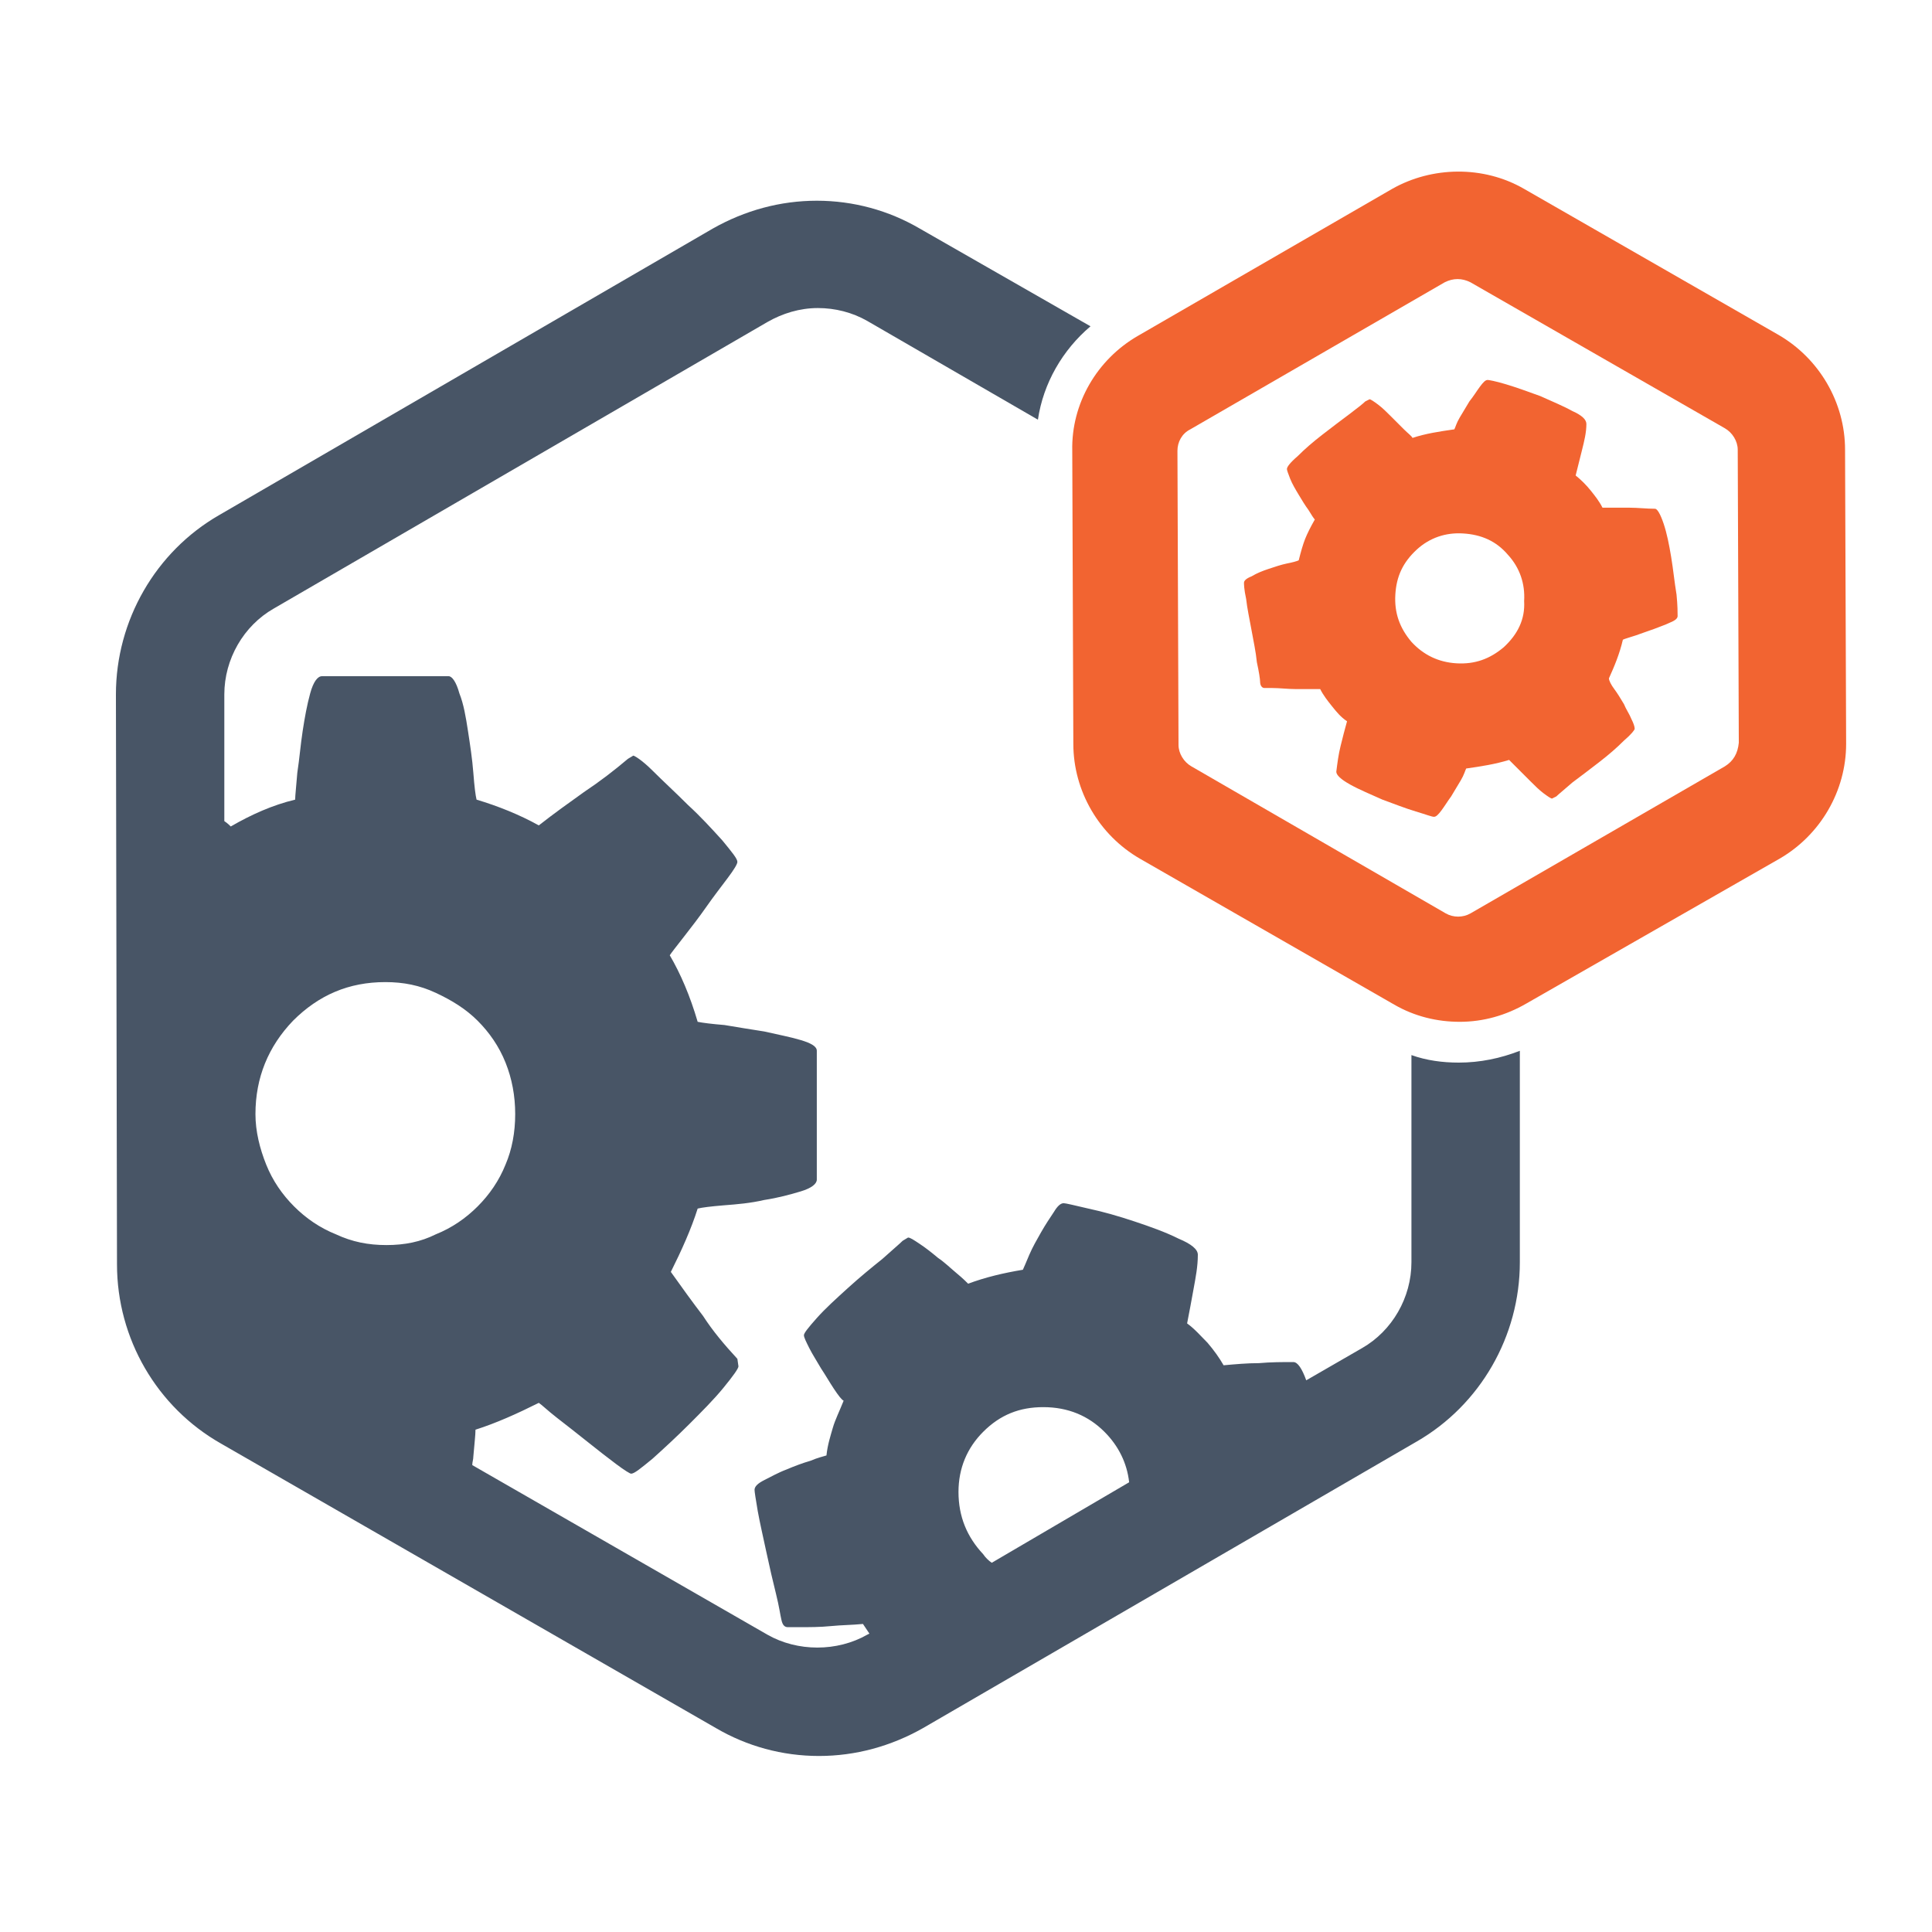 <?xml version="1.0"?>
<svg width="180" height="180" xmlns="http://www.w3.org/2000/svg">
 <g>
  <title>background</title>
  <rect x="-1" y="-1" width="182" height="182" id="canvas_background" fill="none"/>
 </g>

 <g>
  <title>Layer 1</title>
  <path fill="#485566" d="m135.9,99c-1.5,0 -3,-0.2 -4.4,-0.7l0,19.3c0,3.3 -1.8,6.4 -4.6,8l-5.2,3c-0.4,-1.1 -0.8,-1.7 -1.2,-1.7c-1,0 -2.1,0 -3.2,0.1c-1.1,0 -2.2,0.1 -3.3,0.2c-0.4,-0.7 -0.9,-1.4 -1.5,-2.1c-0.6,-0.6 -1.2,-1.3 -1.9,-1.8c0.2,-1 0.4,-2.1 0.6,-3.2c0.2,-1.1 0.4,-2.1 0.4,-3.2c0,-0.5 -0.6,-1 -1.8,-1.5c-1.2,-0.6 -2.6,-1.1 -4.1,-1.6c-1.5,-0.5 -2.9,-0.9 -4.3,-1.2c-1.3,-0.3 -2.1,-0.5 -2.3,-0.5c-0.3,0 -0.6,0.3 -0.9,0.8c-0.4,0.6 -0.8,1.2 -1.2,1.9c-0.4,0.7 -0.8,1.4 -1.1,2.1c-0.3,0.7 -0.5,1.2 -0.6,1.4c-1.8,0.3 -3.5,0.7 -5.1,1.3c-0.2,-0.2 -0.5,-0.5 -1.1,-1c-0.6,-0.5 -1.1,-1 -1.7,-1.4c-0.6,-0.5 -1.1,-0.9 -1.7,-1.3c-0.6,-0.4 -0.9,-0.6 -1.1,-0.6l-0.5,0.3c-0.3,0.3 -0.9,0.8 -1.9,1.7c-1,0.8 -2.1,1.7 -3.2,2.7c-1.1,1 -2.1,1.9 -2.9,2.8c-0.8,0.9 -1.2,1.4 -1.2,1.6s0.2,0.6 0.5,1.2c0.3,0.6 0.7,1.2 1.1,1.9c0.4,0.6 0.8,1.3 1.2,1.9c0.4,0.6 0.7,1 0.9,1.1c-0.4,1 -0.8,1.8 -1,2.5c-0.2,0.7 -0.5,1.6 -0.6,2.6c-0.3,0.1 -0.8,0.2 -1.5,0.5c-0.7,0.2 -1.5,0.5 -2.2,0.8c-0.8,0.3 -1.5,0.7 -2.1,1c-0.6,0.3 -0.9,0.6 -0.9,0.9c0,0.2 0.1,0.8 0.3,2c0.2,1.1 0.5,2.4 0.8,3.8c0.3,1.4 0.6,2.7 0.9,3.9c0.3,1.2 0.4,2 0.5,2.4c0.1,0.5 0.3,0.7 0.6,0.7c0.3,0 0.6,0 1,0c1,0 2,0 3,-0.1c1,-0.1 2,-0.1 3,-0.2c0.2,0.3 0.4,0.6 0.6,0.9l-0.2,0.1c-2.8,1.6 -6.5,1.6 -9.3,0l-27.5,-15.8c0,-0.3 0.1,-0.5 0.1,-0.8c0.1,-1.2 0.2,-2 0.2,-2.5c1.9,-0.6 3.9,-1.5 5.9,-2.5c0.3,0.2 0.8,0.7 1.7,1.4c0.9,0.7 1.8,1.4 2.8,2.2c1,0.8 1.9,1.5 2.7,2.1c0.8,0.6 1.3,0.9 1.4,0.9c0.3,0 0.9,-0.5 2,-1.4c1,-0.9 2.2,-2 3.4,-3.2c1.2,-1.2 2.3,-2.3 3.2,-3.4c0.9,-1.1 1.4,-1.8 1.4,-2l-0.1,-0.7c-1.2,-1.3 -2.3,-2.6 -3.2,-4c-1,-1.3 -2,-2.7 -3,-4.1c1,-2 1.9,-4 2.5,-5.9c0.4,-0.1 1.2,-0.2 2.4,-0.3c1.3,-0.1 2.5,-0.2 3.8,-0.5c1.3,-0.2 2.4,-0.5 3.4,-0.8c1,-0.3 1.5,-0.7 1.5,-1.1l0,-12c0,-0.4 -0.5,-0.7 -1.5,-1c-1,-0.3 -2.1,-0.5 -3.4,-0.8c-1.3,-0.2 -2.5,-0.4 -3.7,-0.6c-1.2,-0.1 -2,-0.2 -2.5,-0.3c-0.7,-2.4 -1.6,-4.5 -2.6,-6.2c0.2,-0.3 0.6,-0.8 1.3,-1.7c0.7,-0.9 1.4,-1.8 2.1,-2.8c0.7,-1 1.4,-1.9 2,-2.7c0.6,-0.8 0.9,-1.3 0.9,-1.5c0,-0.3 -0.5,-0.9 -1.4,-2c-1,-1.1 -2,-2.2 -3.2,-3.3c-1.2,-1.2 -2.3,-2.2 -3.3,-3.2c-1,-1 -1.7,-1.4 -1.8,-1.4l-0.5,0.3c-1.3,1.1 -2.6,2.1 -4.1,3.1c-1.4,1 -2.8,2 -4.2,3.1c-1.8,-1 -3.8,-1.8 -5.8,-2.4c-0.1,-0.4 -0.2,-1.2 -0.3,-2.5c-0.1,-1.3 -0.3,-2.6 -0.5,-3.9c-0.2,-1.3 -0.4,-2.5 -0.8,-3.5c-0.3,-1.1 -0.7,-1.6 -1,-1.6l-11.8,0c-0.4,0 -0.8,0.5 -1.1,1.6c-0.3,1.1 -0.5,2.2 -0.7,3.5c-0.2,1.3 -0.3,2.6 -0.5,3.9c-0.1,1.3 -0.2,2.1 -0.2,2.5c-2.1,0.5 -4.1,1.4 -6,2.5c-0.1,-0.1 -0.3,-0.3 -0.6,-0.5l0,-11.8c0,-3.3 1.8,-6.4 4.6,-8l46,-26.7c1.4,-0.8 3,-1.3 4.7,-1.3c1.6,0 3.2,0.4 4.6,1.2l15.9,9.2c0.5,-3.4 2.3,-6.5 4.9,-8.7l-15.9,-9.1c-2.9,-1.7 -6.2,-2.6 -9.6,-2.6c-3.4,0 -6.7,0.9 -9.7,2.6l-46,26.7c-5.9,3.4 -9.6,9.8 -9.6,16.7l0.1,53.1c0,6.9 3.7,13.3 9.7,16.7l46.1,26.5c2.9,1.7 6.2,2.6 9.6,2.6c3.4,0 6.7,-0.9 9.7,-2.6l46,-26.7c5.9,-3.4 9.6,-9.8 9.6,-16.7l0,-19.7c-1.8,0.7 -3.7,1.1 -5.7,1.1zm-99.9,17c-1.7,0 -3.2,-0.3 -4.7,-1c-1.5,-0.6 -2.8,-1.5 -3.9,-2.6c-1.1,-1.1 -2,-2.4 -2.6,-3.9c-0.6,-1.5 -1,-3.1 -1,-4.7c0,-3.4 1.2,-6.3 3.5,-8.7c2.4,-2.4 5.2,-3.6 8.6,-3.6c1.7,0 3.2,0.3 4.7,1c1.5,0.7 2.8,1.5 3.9,2.6c1.1,1.1 2,2.4 2.6,3.9c0.6,1.5 0.9,3.1 0.9,4.8c0,1.7 -0.3,3.3 -0.9,4.7c-0.6,1.5 -1.5,2.8 -2.6,3.9c-1.1,1.1 -2.4,2 -3.9,2.6c-1.4,0.7 -2.9,1 -4.6,1zm56.4,29.6c-0.3,-0.2 -0.6,-0.5 -0.8,-0.8c-1.5,-1.6 -2.3,-3.5 -2.3,-5.8c0,-2.2 0.8,-4.1 2.3,-5.6c1.6,-1.6 3.4,-2.3 5.6,-2.3c2.3,0 4.2,0.8 5.7,2.3c1.3,1.3 2.1,2.9 2.3,4.7l-12.8,7.5z" id="svg_19"/>
  <g id="svg_20">
   <path fill-rule="evenodd" clip-rule="evenodd" fill="#F26431" d="m171.9,41.9c0,-4.4 -2.4,-8.5 -6.2,-10.7l-23.7,-13.6c-3.8,-2.2 -8.6,-2.1 -12.3,0l-23.7,13.7c-3.8,2.2 -6.2,6.3 -6.1,10.7l0.1,27.3c0,4.4 2.4,8.5 6.2,10.7l23.7,13.6c1.9,1.1 4,1.6 6.1,1.6c2.2,0 4.3,-0.6 6.2,-1.7l23.6,-13.5c3.8,-2.2 6.2,-6.3 6.2,-10.7l-0.1,-27.4zm-11.2,29.5l-23.7,13.7c-0.7,0.4 -1.6,0.4 -2.3,0l-23.7,-13.7c-0.7,-0.4 -1.2,-1.2 -1.2,-2l-0.1,-27.4c0,-0.8 0.4,-1.6 1.2,-2l23.7,-13.7c0.4,-0.2 0.8,-0.3 1.2,-0.3c0.4,0 0.8,0.1 1.2,0.3l23.7,13.6c0.7,0.4 1.2,1.2 1.2,2l0.1,27.3c-0.1,1 -0.5,1.7 -1.3,2.2z" id="svg_21"/>
   <path fill-rule="evenodd" clip-rule="evenodd" fill="#F26431" d="m155.7,51.9c-0.2,-1.2 -0.4,-2.2 -0.7,-3.1c-0.3,-0.9 -0.6,-1.4 -0.8,-1.4c-0.8,0 -1.6,-0.1 -2.4,-0.1c-0.8,0 -1.7,0 -2.5,0c-0.3,-0.6 -0.7,-1.1 -1.1,-1.6c-0.4,-0.5 -0.9,-1 -1.4,-1.4c0.2,-0.8 0.4,-1.6 0.6,-2.4c0.2,-0.8 0.4,-1.6 0.4,-2.4c0,-0.4 -0.4,-0.8 -1.3,-1.2c-0.9,-0.5 -1.9,-0.9 -3,-1.4c-1.1,-0.4 -2.2,-0.8 -3.2,-1.1c-1,-0.3 -1.6,-0.4 -1.7,-0.4c-0.2,0 -0.4,0.2 -0.7,0.6c-0.3,0.4 -0.6,0.9 -1,1.4c-0.3,0.5 -0.6,1 -0.9,1.5c-0.3,0.5 -0.4,0.9 -0.5,1.1c-1.4,0.2 -2.7,0.4 -3.9,0.8c-0.1,-0.2 -0.4,-0.4 -0.8,-0.8c-0.4,-0.4 -0.8,-0.8 -1.2,-1.2c-0.4,-0.4 -0.8,-0.8 -1.2,-1.1c-0.4,-0.3 -0.7,-0.5 -0.8,-0.5l-0.4,0.2c-0.2,0.2 -0.7,0.6 -1.5,1.2c-0.8,0.6 -1.6,1.2 -2.5,1.9c-0.9,0.7 -1.6,1.3 -2.3,2c-0.7,0.6 -1,1 -1,1.2c0,0.1 0.1,0.4 0.3,0.9c0.2,0.5 0.5,1 0.8,1.5c0.3,0.5 0.6,1 0.9,1.4c0.3,0.5 0.5,0.8 0.6,0.9c-0.4,0.7 -0.7,1.3 -0.9,1.8c-0.2,0.5 -0.4,1.2 -0.6,2c-0.2,0.1 -0.6,0.2 -1.1,0.3c-0.5,0.1 -1.1,0.3 -1.7,0.5c-0.6,0.2 -1.1,0.4 -1.6,0.7c-0.5,0.2 -0.7,0.4 -0.7,0.6c0,0.1 0,0.6 0.2,1.5c0.1,0.9 0.3,1.8 0.5,2.9c0.2,1.1 0.4,2 0.5,3c0.2,0.9 0.3,1.6 0.3,1.8c0,0.4 0.2,0.6 0.4,0.6c0.2,0 0.5,0 0.7,0c0.7,0 1.5,0.1 2.2,0.1c0.8,0 1.5,0 2.3,0c0.3,0.6 0.7,1.1 1.1,1.6c0.4,0.5 0.8,1 1.4,1.4c-0.2,0.7 -0.4,1.5 -0.6,2.3c-0.2,0.8 -0.3,1.6 -0.4,2.4c0,0.3 0.4,0.7 1.3,1.2c0.9,0.5 1.9,0.9 3,1.4c1.1,0.4 2.1,0.8 3.1,1.1c1,0.3 1.5,0.5 1.7,0.5c0.2,0 0.4,-0.2 0.7,-0.6c0.3,-0.4 0.6,-0.9 0.9,-1.3c0.3,-0.5 0.6,-1 0.9,-1.5c0.3,-0.5 0.4,-0.9 0.5,-1.1c1.4,-0.2 2.7,-0.4 4,-0.8c0.1,0.1 0.4,0.4 0.8,0.8c0.4,0.4 0.8,0.8 1.2,1.2c0.4,0.4 0.8,0.8 1.2,1.1c0.4,0.3 0.7,0.5 0.8,0.5l0.4,-0.2c0.2,-0.2 0.7,-0.6 1.5,-1.3c0.8,-0.6 1.6,-1.2 2.5,-1.9c0.9,-0.7 1.6,-1.3 2.3,-2c0.7,-0.6 1,-1 1,-1.1c0,-0.2 -0.1,-0.5 -0.3,-0.9c-0.2,-0.5 -0.5,-0.9 -0.7,-1.4c-0.3,-0.5 -0.6,-1 -0.9,-1.4c-0.3,-0.4 -0.5,-0.8 -0.5,-1c0.5,-1.1 1,-2.3 1.3,-3.6c0.2,-0.1 0.6,-0.2 1.2,-0.4c0.6,-0.2 1.1,-0.4 1.7,-0.6c0.5,-0.2 1.1,-0.4 1.5,-0.6c0.5,-0.2 0.7,-0.4 0.7,-0.6c0,-0.3 0,-1 -0.1,-2c-0.2,-1.2 -0.3,-2.3 -0.5,-3.5zm-15.6,8.4c-1.3,1.1 -2.7,1.6 -4.4,1.5c-1.7,-0.1 -3.1,-0.8 -4.2,-2c-1.1,-1.3 -1.6,-2.7 -1.5,-4.4c0.1,-1.7 0.7,-3 2,-4.2c1.2,-1.1 2.7,-1.6 4.3,-1.5c1.7,0.1 3.1,0.7 4.2,2c1.1,1.2 1.6,2.7 1.5,4.3c0.1,1.7 -0.6,3.1 -1.9,4.3z" id="svg_22"/>
  </g>
 </g>
</svg>